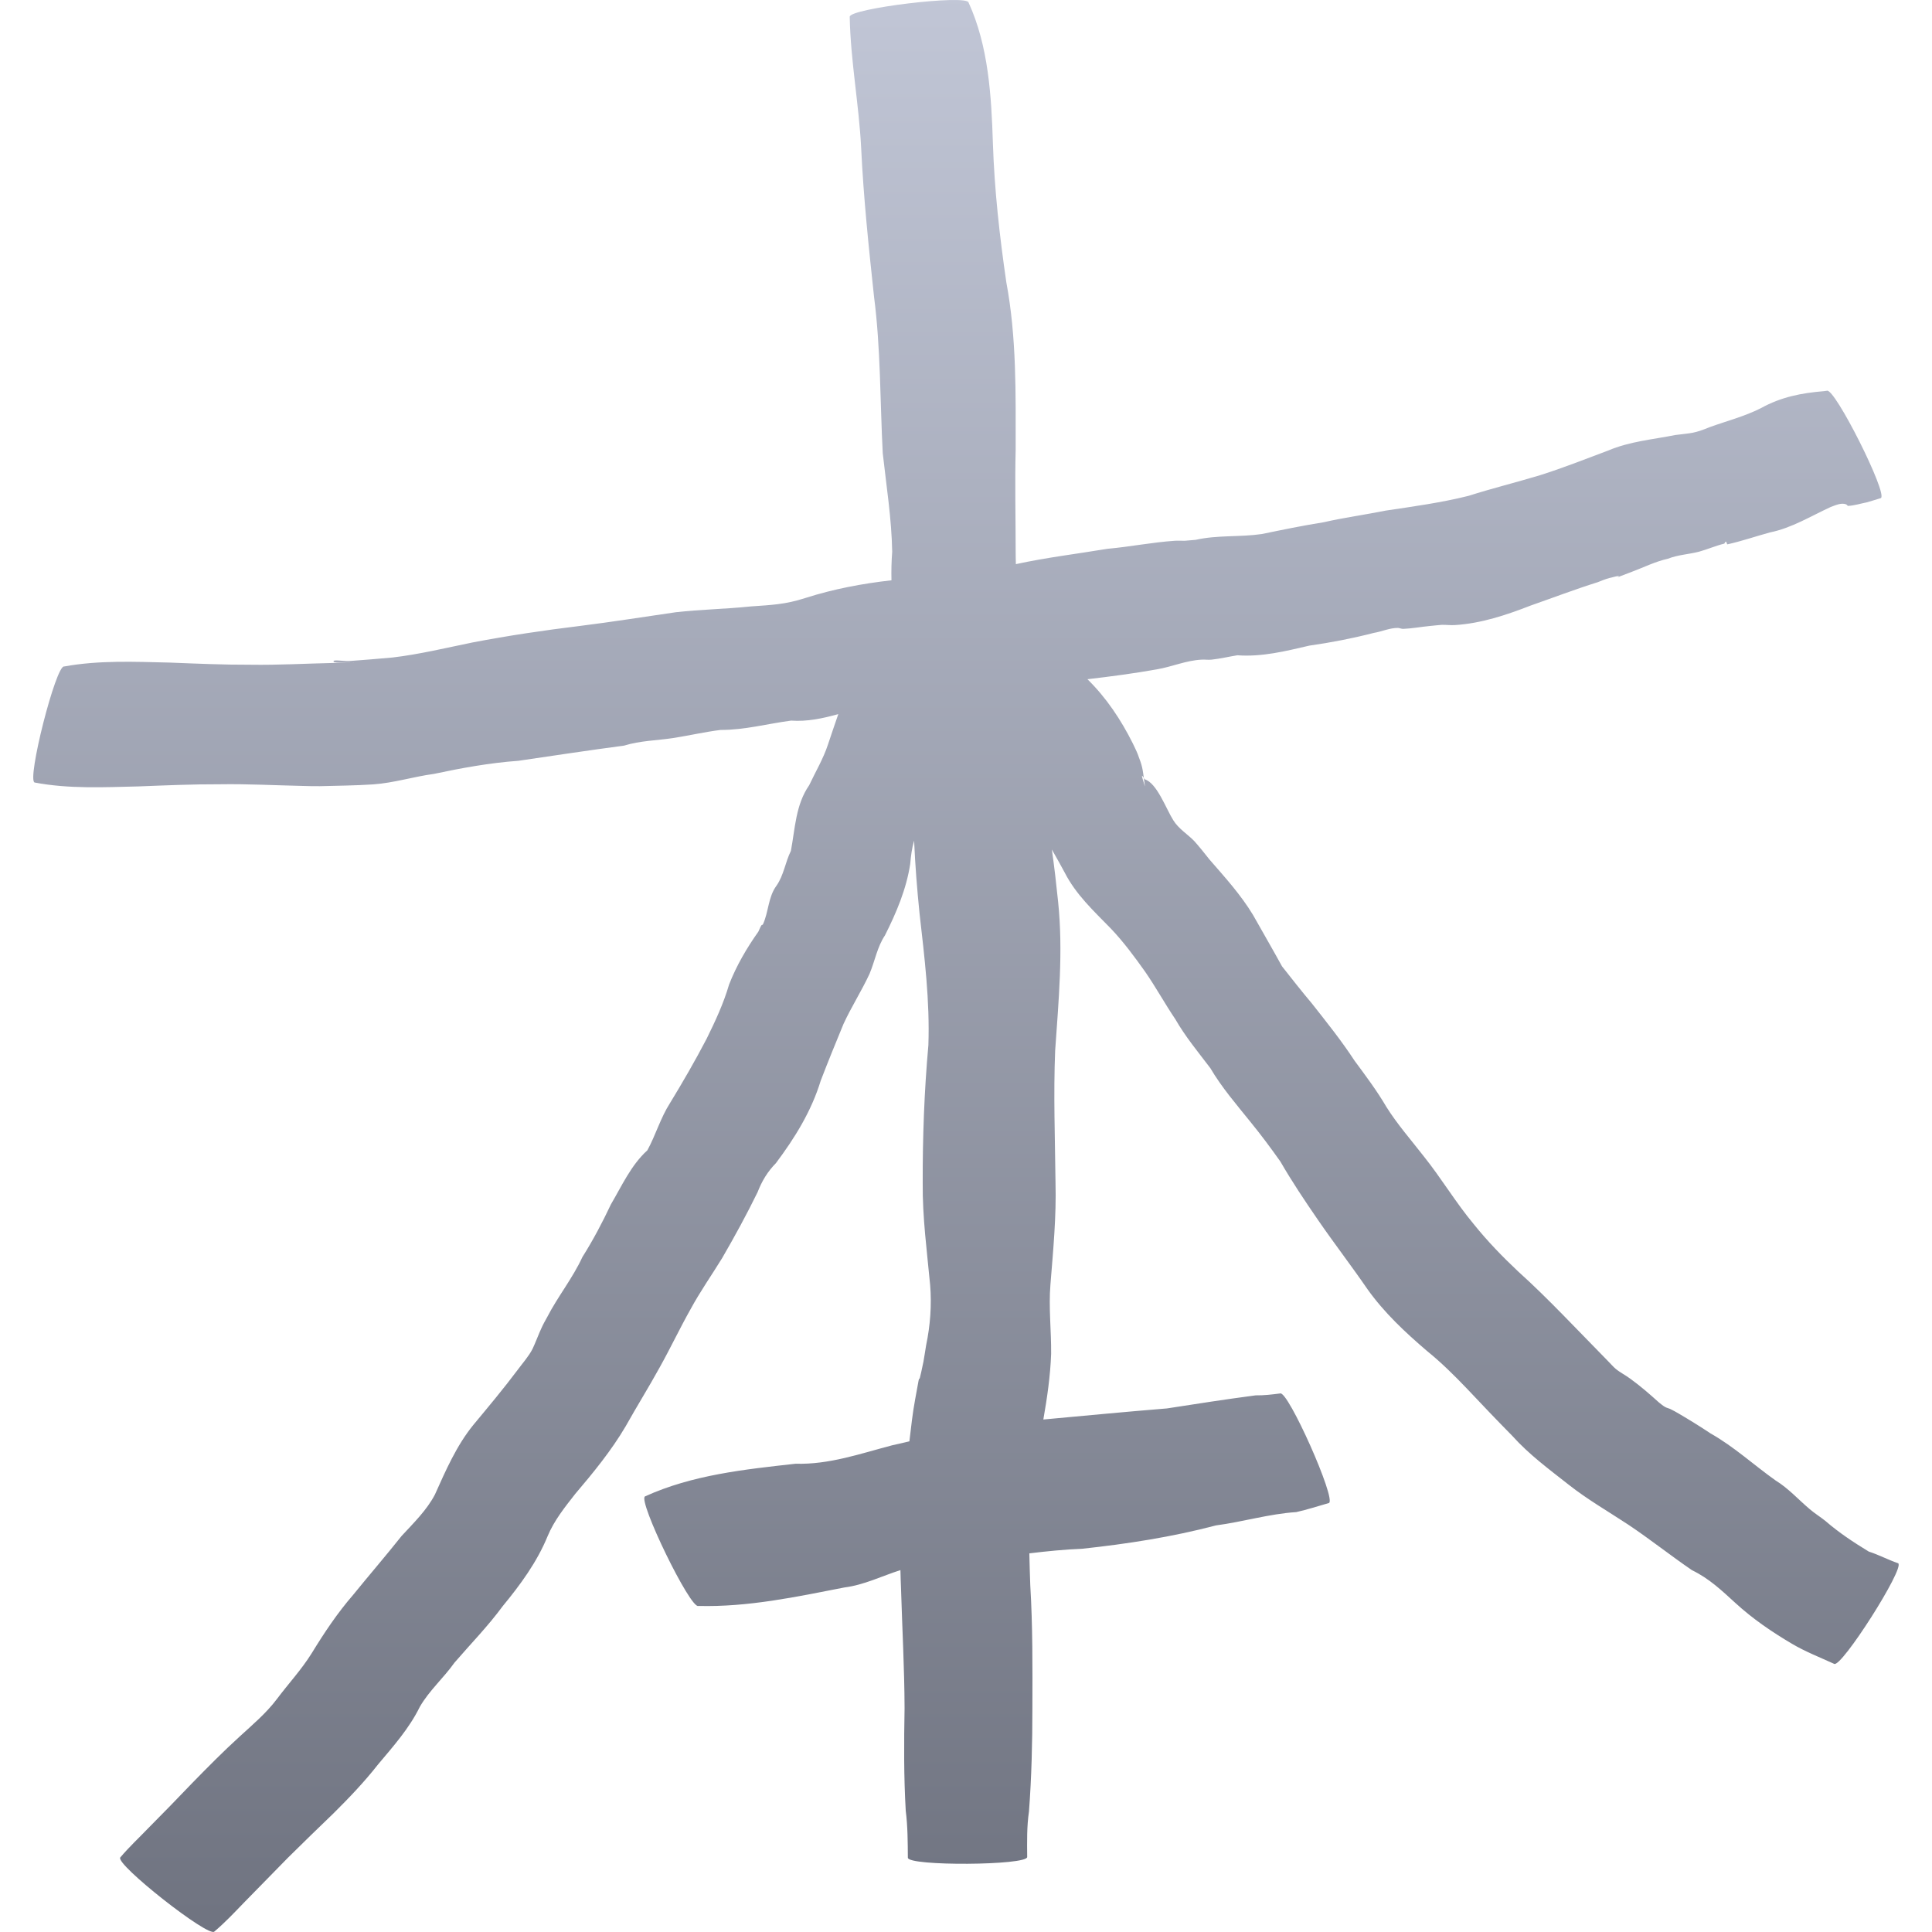 <svg xmlns="http://www.w3.org/2000/svg" xmlns:xlink="http://www.w3.org/1999/xlink" width="64" height="64" viewBox="0 0 64 64" version="1.1"><defs><linearGradient id="linear0" gradientUnits="userSpaceOnUse" x1="0" y1="0" x2="0" y2="1" gradientTransform="matrix(61.797,0,0,64,1.102,0)"><stop offset="0" style="stop-color:#c1c6d6;stop-opacity:1;"/><stop offset="1" style="stop-color:#6f7380;stop-opacity:1;"/></linearGradient></defs><g id="surface1"><path style=" stroke:none;fill-rule:evenodd;fill:url(#linear0);" d="M 34.844 28.141 C 34.926 28.711 34.992 29.293 35.051 29.867 C 35.223 31.516 35.066 33.168 34.953 34.812 C 34.895 36.262 34.949 37.715 34.965 39.168 C 34.996 40.301 34.887 41.426 34.797 42.551 C 34.734 43.316 34.828 44.086 34.82 44.852 C 34.793 45.586 34.688 46.305 34.562 47.023 C 35.93 46.898 37.293 46.766 38.656 46.656 C 39.633 46.504 40.613 46.352 41.594 46.223 C 41.867 46.227 42.137 46.195 42.406 46.16 C 42.66 46.043 44.277 49.672 44.023 49.789 C 43.664 49.891 43.309 50.008 42.941 50.09 C 42.043 50.148 41.172 50.414 40.281 50.531 C 38.828 50.914 37.336 51.145 35.844 51.305 C 35.258 51.328 34.676 51.387 34.098 51.457 C 34.105 51.809 34.117 52.16 34.129 52.508 C 34.211 53.867 34.203 55.23 34.199 56.594 C 34.199 57.727 34.172 58.871 34.086 60.008 C 34.012 60.508 34.023 61.012 34.027 61.516 C 34.027 61.797 30.078 61.824 30.074 61.539 C 30.07 61.02 30.07 60.5 30.004 59.984 C 29.938 58.855 29.945 57.719 29.965 56.59 C 29.961 55.27 29.887 53.949 29.848 52.633 C 29.84 52.426 29.832 52.219 29.828 52.012 C 29.215 52.207 28.625 52.504 27.977 52.586 C 26.379 52.898 24.77 53.242 23.137 53.199 C 22.879 53.328 21.117 49.699 21.367 49.57 C 22.938 48.855 24.668 48.676 26.355 48.488 C 27.465 48.52 28.492 48.156 29.547 47.879 C 29.738 47.836 29.934 47.793 30.125 47.746 C 30.18 47.281 30.23 46.816 30.316 46.352 C 30.566 44.945 30.332 46.363 30.59 45.109 C 30.625 44.926 30.648 44.738 30.68 44.559 C 30.816 43.91 30.867 43.227 30.812 42.566 C 30.707 41.445 30.555 40.32 30.566 39.188 C 30.562 37.664 30.617 36.141 30.754 34.621 C 30.805 33.156 30.625 31.707 30.461 30.258 C 30.379 29.457 30.316 28.652 30.281 27.848 C 30.207 28.098 30.176 28.344 30.152 28.621 C 30.023 29.457 29.695 30.23 29.316 30.984 C 29.059 31.367 28.988 31.82 28.805 32.258 C 28.543 32.824 28.203 33.352 27.941 33.922 C 27.684 34.543 27.43 35.168 27.188 35.797 C 26.879 36.809 26.332 37.691 25.703 38.531 C 25.426 38.812 25.238 39.125 25.098 39.488 C 24.734 40.234 24.336 40.961 23.922 41.676 C 23.574 42.242 23.195 42.781 22.879 43.363 C 22.52 44 22.211 44.656 21.855 45.293 C 21.492 45.953 21.094 46.59 20.727 47.246 C 20.254 48.051 19.656 48.781 19.055 49.488 C 18.711 49.926 18.355 50.371 18.141 50.887 C 17.789 51.746 17.238 52.496 16.652 53.207 C 16.164 53.871 15.59 54.457 15.055 55.078 C 14.695 55.586 14.215 56.004 13.906 56.543 C 13.555 57.258 13.031 57.844 12.527 58.445 C 12.074 59.023 11.57 59.551 11.051 60.066 C 10.543 60.555 10.039 61.043 9.539 61.539 C 9.047 62.039 8.562 62.539 8.07 63.039 C 7.758 63.363 7.449 63.691 7.102 63.984 C 6.93 64.207 3.812 61.754 3.984 61.531 C 4.273 61.188 4.598 60.887 4.906 60.566 C 5.398 60.07 5.887 59.57 6.367 59.066 C 6.883 58.539 7.402 58.012 7.949 57.516 C 8.371 57.129 8.816 56.754 9.168 56.289 C 9.551 55.777 9.988 55.309 10.328 54.762 C 10.742 54.086 11.176 53.434 11.695 52.836 C 12.227 52.18 12.781 51.539 13.305 50.879 C 13.699 50.453 14.133 50.031 14.406 49.512 C 14.766 48.711 15.121 47.891 15.676 47.207 C 16.176 46.605 16.68 46.004 17.148 45.379 C 17.309 45.16 17.516 44.93 17.641 44.684 C 17.719 44.527 17.875 44.117 17.938 43.992 C 17.992 43.867 18.059 43.754 18.125 43.633 C 18.48 42.945 18.969 42.344 19.293 41.641 C 19.648 41.078 19.957 40.492 20.238 39.895 C 20.602 39.277 20.906 38.594 21.445 38.105 C 21.719 37.605 21.879 37.035 22.191 36.547 C 22.617 35.848 23.027 35.141 23.406 34.414 C 23.695 33.828 23.969 33.242 24.152 32.613 C 24.398 31.984 24.734 31.41 25.121 30.863 C 25.156 30.797 25.18 30.719 25.223 30.652 C 25.23 30.637 25.266 30.641 25.273 30.621 C 25.461 30.215 25.445 29.715 25.719 29.344 C 25.965 28.996 26.012 28.562 26.199 28.188 C 26.34 27.445 26.355 26.66 26.805 26.012 C 27.016 25.562 27.27 25.141 27.426 24.668 C 27.539 24.332 27.652 23.992 27.77 23.656 C 27.258 23.797 26.738 23.91 26.207 23.871 C 25.43 23.973 24.664 24.184 23.871 24.18 C 23.344 24.246 22.824 24.367 22.297 24.449 C 21.758 24.531 21.203 24.535 20.676 24.699 C 19.504 24.855 18.336 25.031 17.168 25.203 C 16.227 25.27 15.293 25.441 14.371 25.637 C 13.703 25.727 13.035 25.938 12.359 25.984 C 11.773 26.023 11.184 26.027 10.598 26.043 C 10.406 26.047 10.223 26.039 10.035 26.035 C 9.117 26.016 8.199 25.965 7.285 25.98 C 6.379 25.977 5.484 26.016 4.586 26.051 C 3.441 26.078 2.281 26.137 1.148 25.922 C 0.879 25.848 1.855 22.012 2.125 22.078 C 3.281 21.867 4.461 21.922 5.629 21.949 C 6.516 21.984 7.398 22.023 8.289 22.02 C 9.215 22.035 10.145 21.98 11.07 21.961 C 12.52 21.949 11.121 21.973 11.07 21.934 C 10.941 21.824 11.402 21.91 11.566 21.898 C 12.047 21.863 12.523 21.824 13 21.781 C 13.895 21.676 14.777 21.461 15.66 21.281 C 16.84 21.055 18.027 20.879 19.219 20.734 C 20.277 20.602 21.332 20.434 22.387 20.281 C 23.211 20.188 24.031 20.176 24.855 20.09 C 25.559 20.039 26.008 20.027 26.68 19.809 C 27.609 19.512 28.562 19.332 29.531 19.223 C 29.523 18.906 29.531 18.594 29.555 18.277 C 29.535 17.176 29.363 16.105 29.242 15.012 C 29.152 13.285 29.176 11.543 28.953 9.824 C 28.777 8.184 28.605 6.547 28.527 4.898 C 28.453 3.449 28.176 2.016 28.148 0.559 C 28.117 0.281 32.051 -0.195 32.086 0.086 C 32.746 1.531 32.84 3.172 32.891 4.742 C 32.941 6.289 33.113 7.824 33.336 9.352 C 33.68 11.188 33.645 13.043 33.645 14.902 C 33.617 16.016 33.645 17.133 33.645 18.246 C 33.648 18.391 33.645 18.539 33.652 18.688 C 34.656 18.469 35.676 18.348 36.684 18.18 C 37.43 18.113 38.168 17.965 38.91 17.914 C 39.023 17.906 39.137 17.914 39.242 17.914 C 39.363 17.906 39.484 17.895 39.605 17.883 C 40.332 17.719 41.066 17.797 41.797 17.691 C 42.477 17.551 43.156 17.41 43.844 17.301 C 44.527 17.145 45.223 17.051 45.906 16.914 C 46.824 16.777 47.742 16.652 48.645 16.426 C 49.43 16.176 50.227 15.98 51.016 15.742 C 51.781 15.5 52.52 15.207 53.27 14.926 C 53.984 14.621 54.754 14.559 55.5 14.41 C 56.051 14.34 56.113 14.363 56.629 14.152 C 57.199 13.945 57.785 13.797 58.328 13.523 C 59.004 13.148 59.672 13.02 60.426 12.957 C 60.453 12.953 60.484 12.949 60.516 12.945 C 60.766 12.816 62.551 16.371 62.305 16.5 C 62.148 16.547 61.996 16.598 61.84 16.641 C 61.637 16.68 61.438 16.746 61.227 16.758 C 61.199 16.762 61.184 16.719 61.156 16.707 C 60.988 16.645 60.805 16.738 60.648 16.793 C 59.984 17.098 59.352 17.492 58.633 17.637 C 58.16 17.766 57.699 17.926 57.227 18.031 C 57.191 18.039 57.199 17.844 57.121 18.008 C 56.832 18.078 56.562 18.199 56.277 18.277 C 55.941 18.363 55.578 18.379 55.254 18.508 C 54.832 18.602 54.465 18.789 54.059 18.941 C 53.031 19.332 54.102 18.938 53.312 19.148 C 53.18 19.184 53.055 19.234 52.93 19.285 C 52.18 19.52 51.445 19.801 50.707 20.059 C 49.895 20.375 49.066 20.652 48.191 20.707 C 48.047 20.715 47.902 20.695 47.758 20.699 C 47.621 20.707 47.488 20.727 47.352 20.738 C 47.062 20.766 46.777 20.82 46.488 20.832 C 46.43 20.836 46.371 20.805 46.312 20.801 C 46.039 20.797 45.777 20.922 45.512 20.965 C 44.812 21.145 44.094 21.285 43.375 21.387 C 42.586 21.57 41.809 21.766 40.988 21.707 C 40.699 21.754 40.422 21.82 40.133 21.852 C 40.02 21.863 39.906 21.844 39.797 21.852 C 39.289 21.879 38.828 22.086 38.328 22.172 C 37.562 22.309 36.793 22.41 36.023 22.5 C 36.645 23.109 37.133 23.84 37.527 24.629 C 37.578 24.742 37.641 24.859 37.688 24.98 C 37.848 25.398 37.848 25.445 37.906 25.891 C 37.914 25.941 37.934 26.078 37.922 26.035 C 37.777 25.574 37.82 25.672 37.922 25.816 C 38.328 25.941 38.629 26.797 38.867 27.172 C 39.043 27.457 39.336 27.629 39.559 27.859 C 39.656 27.961 39.977 28.355 40.066 28.473 C 40.578 29.062 41.102 29.637 41.508 30.309 C 41.828 30.879 42.156 31.441 42.469 32.012 C 42.793 32.422 43.113 32.832 43.449 33.23 C 43.941 33.855 44.438 34.473 44.871 35.137 C 45.238 35.633 45.613 36.133 45.926 36.668 C 46.289 37.246 46.746 37.766 47.168 38.309 C 47.746 39.031 48.223 39.836 48.816 40.547 C 49.27 41.113 49.77 41.629 50.293 42.121 C 50.801 42.578 51.289 43.062 51.773 43.555 C 52.27 44.066 52.77 44.578 53.273 45.094 C 53.352 45.172 53.43 45.266 53.516 45.34 C 53.664 45.465 53.844 45.551 54 45.668 C 54.336 45.91 54.645 46.18 54.953 46.457 C 55.016 46.504 55.074 46.559 55.148 46.602 C 55.203 46.637 55.27 46.648 55.332 46.676 C 55.426 46.723 55.516 46.77 55.605 46.824 C 55.965 47.035 56.32 47.254 56.664 47.484 C 57.441 47.922 58.098 48.531 58.82 49.043 C 59.242 49.301 59.574 49.676 59.949 49.992 C 60.113 50.133 60.297 50.246 60.469 50.383 C 60.914 50.77 61.406 51.094 61.906 51.398 C 62.238 51.504 62.547 51.672 62.879 51.785 C 63.113 51.934 60.988 55.27 60.758 55.117 C 60.289 54.902 59.805 54.715 59.363 54.453 C 58.699 54.062 58.059 53.625 57.492 53.105 C 57.039 52.691 56.613 52.285 56.051 52.016 C 55.336 51.527 54.66 50.988 53.941 50.508 C 53.277 50.07 52.59 49.676 51.961 49.18 C 51.316 48.672 50.652 48.184 50.098 47.566 C 49.59 47.051 49.09 46.527 48.594 46 C 48.172 45.559 47.742 45.133 47.273 44.754 C 46.551 44.137 45.852 43.484 45.297 42.703 C 44.766 41.93 44.191 41.184 43.656 40.406 C 43.223 39.777 42.797 39.141 42.414 38.477 C 42.098 38.031 41.773 37.594 41.426 37.168 C 40.961 36.59 40.473 36.027 40.094 35.383 C 39.691 34.852 39.266 34.34 38.934 33.762 C 38.586 33.246 38.289 32.703 37.938 32.195 C 37.586 31.699 37.223 31.207 36.805 30.766 C 36.238 30.184 35.641 29.637 35.266 28.898 C 35.129 28.645 34.988 28.391 34.844 28.141 Z M 34.844 28.141 "/></g></svg>
